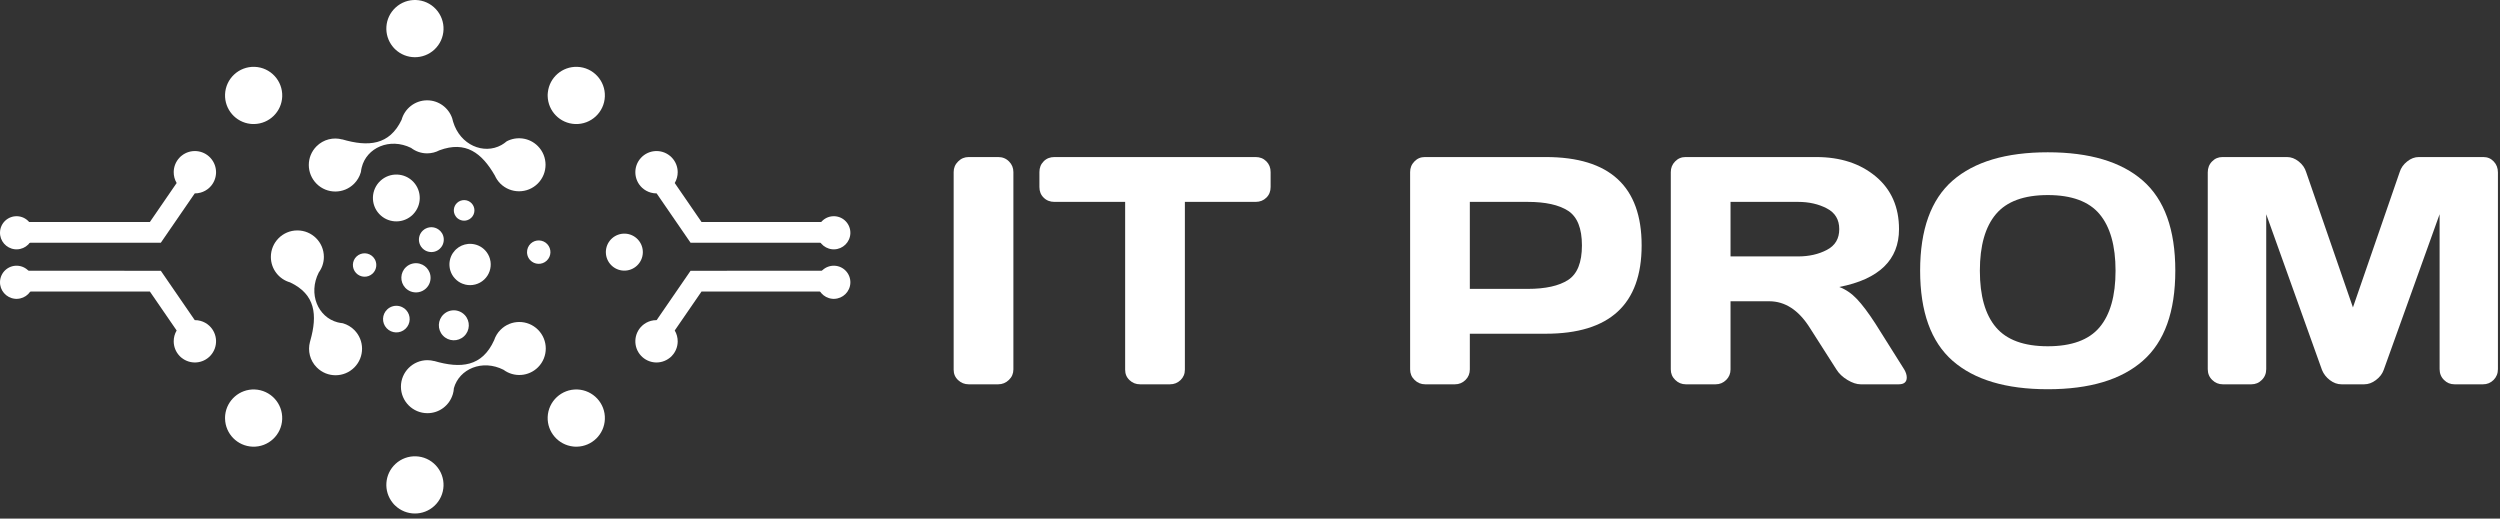 <svg width="188" height="39" viewBox="0 0 188 39" fill="none" xmlns="http://www.w3.org/2000/svg">
<rect x="0" y="0" width="188" height="39" fill="#333333" stroke="none"/>
<path d="M52.171 20.362L62.383 20.361V21.925H52.753L50.74 24.852C50.891 25.106 50.964 25.391 50.963 25.675C50.96 26.07 50.812 26.462 50.523 26.764L50.435 26.851L50.365 26.908C50.041 27.167 49.642 27.282 49.253 27.254C48.867 27.225 48.488 27.056 48.203 26.749C47.904 26.427 47.764 26.015 47.779 25.607C47.794 25.198 47.965 24.797 48.286 24.497L48.287 24.495C48.48 24.317 48.706 24.197 48.943 24.13C49.085 24.092 49.232 24.072 49.379 24.074L51.931 20.362H52.171ZM61.928 18.256L51.931 18.255L49.379 14.543C49.232 14.545 49.085 14.525 48.943 14.485C48.706 14.42 48.48 14.298 48.287 14.121L48.286 14.119C47.965 13.82 47.794 13.418 47.779 13.01C47.764 12.602 47.904 12.19 48.203 11.868C48.488 11.561 48.867 11.392 49.253 11.363C49.642 11.335 50.041 11.448 50.365 11.709L50.435 11.766L50.523 11.853C50.812 12.155 50.96 12.547 50.963 12.942C50.964 13.226 50.891 13.511 50.74 13.763L52.753 16.692H62.383V18.256H61.928Z" fill="white"/>
<path d="M29.526 3.496C29.558 3.538 29.591 3.578 29.627 3.615C29.658 3.648 29.688 3.677 29.719 3.707C30.535 4.488 31.829 4.507 32.668 3.727C33.537 2.918 33.588 1.561 32.779 0.688C31.97 -0.184 30.61 -0.234 29.738 0.576C28.908 1.349 28.826 2.625 29.526 3.496Z" fill="white"/>
<path d="M29.526 37.808C29.558 37.849 29.591 37.889 29.627 37.929C29.658 37.959 29.688 37.991 29.719 38.019C30.535 38.802 31.829 38.82 32.668 38.04C33.537 37.232 33.588 35.872 32.779 35.002C31.97 34.13 30.61 34.08 29.738 34.888C28.908 35.662 28.826 36.937 29.526 37.808Z" fill="white"/>
<path d="M18.836 9.315C18.889 9.32 18.942 9.326 18.994 9.327C19.037 9.329 19.081 9.329 19.124 9.327C20.253 9.302 21.182 8.4 21.223 7.256C21.266 6.069 20.339 5.07 19.152 5.027C17.966 4.985 16.969 5.911 16.924 7.097C16.883 8.233 17.727 9.193 18.836 9.315Z" fill="white"/>
<path d="M43.1 33.577C43.151 33.583 43.204 33.587 43.257 33.59C43.301 33.591 43.343 33.591 43.386 33.59C44.516 33.565 45.444 32.663 45.486 31.519C45.53 30.331 44.602 29.335 43.416 29.288C42.229 29.247 41.23 30.172 41.185 31.362C41.145 32.495 41.989 33.455 43.1 33.577Z" fill="white"/>
<path d="M41.199 6.939C41.192 6.991 41.188 7.045 41.185 7.097C41.184 7.14 41.184 7.184 41.185 7.226C41.211 8.355 42.112 9.284 43.256 9.327C44.444 9.37 45.441 8.443 45.485 7.256C45.53 6.069 44.602 5.07 43.416 5.027C42.28 4.987 41.321 5.83 41.199 6.939Z" fill="white"/>
<path d="M16.935 31.203C16.931 31.254 16.925 31.307 16.924 31.359C16.922 31.402 16.922 31.447 16.924 31.49C16.949 32.62 17.849 33.545 18.994 33.59C20.181 33.633 21.178 32.706 21.221 31.519C21.266 30.331 20.339 29.334 19.152 29.288C18.018 29.249 17.058 30.093 16.935 31.203Z" fill="white"/>
<path d="M40.44 10.98C39.808 10.35 38.86 10.232 38.108 10.624C37.979 10.735 37.845 10.828 37.706 10.907C36.377 11.644 34.605 10.911 34.076 9.161C34.051 9.078 34.028 8.993 34.007 8.903L34.003 8.889C33.733 8.107 32.992 7.543 32.117 7.544C31.199 7.547 30.428 8.169 30.198 9.014C29.283 10.92 27.706 11.058 25.733 10.48L25.738 10.487C25.07 10.305 24.327 10.477 23.803 11.001C23.026 11.781 23.029 13.041 23.808 13.82C24.588 14.599 25.85 14.596 26.627 13.817C26.868 13.575 27.036 13.285 27.126 12.98C27.133 12.953 27.138 12.927 27.145 12.9C27.156 12.795 27.176 12.691 27.201 12.591C27.566 11.11 29.302 10.333 30.911 11.121C31.247 11.379 31.666 11.533 32.123 11.533C32.457 11.531 32.771 11.448 33.048 11.301C35.017 10.573 36.231 11.497 37.212 13.199C37.308 13.417 37.444 13.623 37.623 13.803C38.404 14.579 39.666 14.579 40.444 13.799C41.221 13.019 41.219 11.757 40.44 10.98Z" fill="white"/>
<path d="M26.641 24.815C26.401 24.575 26.116 24.41 25.814 24.319L25.769 24.306C25.638 24.292 25.51 24.27 25.39 24.24C23.916 23.855 23.155 22.103 23.971 20.492C24.212 20.162 24.356 19.758 24.355 19.319C24.355 18.216 23.46 17.326 22.36 17.328C21.259 17.329 20.368 18.221 20.369 19.324C20.37 20.233 20.983 21.001 21.817 21.236C23.719 22.135 23.883 23.683 23.334 25.621C23.326 25.651 23.317 25.682 23.309 25.714V25.712C23.132 26.377 23.303 27.116 23.826 27.635C24.604 28.414 25.866 28.413 26.644 27.633C27.422 26.854 27.421 25.59 26.641 24.815Z" fill="white"/>
<path d="M40.456 24.795C39.678 24.018 38.416 24.019 37.639 24.802C37.41 25.029 37.252 25.3 37.158 25.586C36.25 27.584 34.653 27.732 32.65 27.146L32.652 27.152C32.489 27.11 32.319 27.085 32.143 27.085C31.041 27.087 30.15 27.98 30.15 29.079C30.153 30.183 31.047 31.073 32.147 31.071C33.046 31.071 33.8 30.474 34.047 29.658L34.049 29.662L34.052 29.647C34.096 29.5 34.125 29.344 34.133 29.186C34.541 27.739 36.27 27.001 37.864 27.807C38.644 28.389 39.753 28.325 40.461 27.616C41.238 26.836 41.236 25.574 40.456 24.795Z" fill="white"/>
<path d="M34.292 18.751C34.26 18.781 34.227 18.813 34.198 18.849C34.144 18.907 34.095 18.97 34.051 19.036C33.836 19.364 33.756 19.758 33.817 20.133C33.829 20.211 33.846 20.287 33.871 20.36C33.937 20.575 34.051 20.773 34.213 20.945C34.371 21.118 34.563 21.247 34.767 21.329C34.84 21.359 34.915 21.383 34.992 21.401C35.479 21.516 36.013 21.393 36.407 21.027C36.792 20.668 36.955 20.16 36.888 19.673C36.878 19.596 36.86 19.52 36.838 19.443C36.772 19.222 36.655 19.012 36.488 18.831C36.201 18.522 35.817 18.359 35.425 18.339C35.346 18.334 35.269 18.335 35.19 18.345C34.865 18.378 34.55 18.512 34.292 18.751Z" fill="white"/>
<path d="M34.895 25.288C35.351 24.864 35.377 24.151 34.953 23.694C34.815 23.546 34.644 23.442 34.46 23.386C34.386 23.363 34.309 23.346 34.23 23.339C33.922 23.313 33.605 23.408 33.361 23.638C32.907 24.061 32.879 24.773 33.303 25.23C33.726 25.686 34.44 25.712 34.895 25.288Z" fill="white"/>
<path d="M30.886 21.918C31.265 22.062 31.712 21.992 32.029 21.696C32.313 21.433 32.425 21.056 32.363 20.701C32.35 20.624 32.328 20.547 32.298 20.475C32.249 20.356 32.178 20.243 32.086 20.142C31.994 20.045 31.889 19.966 31.775 19.909C31.703 19.874 31.628 19.846 31.554 19.826C31.204 19.737 30.817 19.82 30.533 20.085C30.087 20.498 30.063 21.194 30.474 21.639C30.537 21.706 30.605 21.762 30.678 21.81C30.744 21.852 30.815 21.89 30.886 21.918Z" fill="white"/>
<path d="M30.488 24.73C30.893 24.353 30.917 23.72 30.541 23.314C30.458 23.224 30.364 23.156 30.26 23.105C30.189 23.068 30.116 23.038 30.038 23.022C29.724 22.948 29.379 23.026 29.125 23.263C28.719 23.64 28.696 24.274 29.073 24.679C29.449 25.082 30.083 25.107 30.488 24.73Z" fill="white"/>
<path d="M41.111 19.604C41.467 19.274 41.489 18.718 41.158 18.361C40.827 18.006 40.268 17.985 39.912 18.314C39.721 18.493 39.628 18.736 39.633 18.981C39.635 19.058 39.646 19.136 39.669 19.212C39.706 19.338 39.771 19.457 39.867 19.56C40.198 19.915 40.756 19.937 41.111 19.604Z" fill="white"/>
<path d="M33.074 18.706C33.117 18.663 33.157 18.621 33.192 18.572C33.241 18.508 33.277 18.439 33.306 18.367C33.411 18.098 33.392 17.792 33.241 17.54C33.206 17.485 33.167 17.433 33.123 17.385L33.092 17.356C32.804 17.07 32.375 17.009 32.024 17.183C31.955 17.214 31.89 17.26 31.829 17.314L31.801 17.336C31.561 17.559 31.466 17.877 31.516 18.179C31.53 18.256 31.553 18.33 31.585 18.403C31.625 18.494 31.681 18.582 31.753 18.658C31.833 18.742 31.926 18.812 32.024 18.86C32.098 18.893 32.171 18.92 32.249 18.935C32.534 18.995 32.844 18.92 33.074 18.706Z" fill="white"/>
<path d="M28.017 20.575C28.267 20.341 28.351 19.998 28.264 19.69C28.243 19.613 28.213 19.54 28.17 19.474C28.141 19.423 28.105 19.374 28.063 19.33C27.732 18.974 27.175 18.953 26.817 19.284C26.463 19.614 26.442 20.171 26.773 20.527C27.104 20.883 27.66 20.906 28.017 20.575Z" fill="white"/>
<path d="M34.9 16.595C34.979 16.595 35.058 16.584 35.133 16.56C35.241 16.527 35.342 16.47 35.429 16.389C35.744 16.096 35.762 15.607 35.471 15.294C35.179 14.98 34.69 14.963 34.375 15.254C34.095 15.514 34.051 15.933 34.253 16.242C34.277 16.278 34.304 16.314 34.335 16.35C34.36 16.373 34.383 16.398 34.408 16.419C34.551 16.535 34.726 16.595 34.9 16.595Z" fill="white"/>
<path d="M30.906 16.262C30.939 16.235 30.971 16.208 31.004 16.178C31.029 16.153 31.054 16.13 31.078 16.103C31.718 15.434 31.733 14.377 31.096 13.688C30.434 12.976 29.318 12.935 28.606 13.597C27.894 14.261 27.851 15.374 28.515 16.087C29.148 16.768 30.193 16.833 30.906 16.262Z" fill="white"/>
<path d="M45.569 18.806C45.565 18.841 45.562 18.875 45.561 18.909C45.559 18.936 45.559 18.964 45.561 18.992C45.577 19.722 46.159 20.323 46.9 20.351C47.668 20.379 48.312 19.779 48.341 19.011C48.369 18.244 47.77 17.598 47.003 17.57C46.269 17.544 45.648 18.09 45.569 18.806Z" fill="white"/>
<path d="M11.853 20.362L1.642 20.361V21.925H11.272L13.284 24.852C13.135 25.106 13.06 25.391 13.063 25.675C13.066 26.07 13.213 26.462 13.502 26.764L13.589 26.851L13.659 26.908C13.983 27.167 14.382 27.282 14.771 27.254C15.159 27.225 15.536 27.056 15.821 26.749C16.12 26.427 16.26 26.015 16.247 25.607C16.231 25.198 16.061 24.797 15.739 24.497L15.737 24.495C15.546 24.317 15.32 24.197 15.081 24.13C14.939 24.092 14.792 24.072 14.645 24.074L12.093 20.362H11.853ZM2.096 18.256L12.093 18.255L14.645 14.543C14.792 14.545 14.939 14.525 15.081 14.485C15.32 14.42 15.546 14.298 15.737 14.121L15.739 14.119C16.061 13.82 16.231 13.418 16.247 13.01C16.26 12.602 16.12 12.19 15.821 11.868C15.536 11.561 15.159 11.392 14.771 11.363C14.382 11.335 13.983 11.448 13.659 11.709L13.589 11.766L13.502 11.853C13.213 12.155 13.066 12.547 13.063 12.942C13.06 13.226 13.135 13.511 13.284 13.763L11.272 16.692H1.642V18.256H2.096Z" fill="white"/>
<path d="M1.108 22.466C1.138 22.469 1.169 22.472 1.199 22.473C1.224 22.475 1.249 22.475 1.274 22.473C1.929 22.459 2.466 21.936 2.49 21.273C2.515 20.585 1.978 20.007 1.291 19.982C0.604 19.957 0.026 20.494 0.001 21.181C-0.024 21.839 0.465 22.394 1.108 22.466Z" fill="white"/>
<path d="M1.108 18.744C1.138 18.747 1.169 18.749 1.199 18.751C1.224 18.751 1.249 18.751 1.274 18.751C1.929 18.737 2.466 18.213 2.49 17.551C2.515 16.862 1.978 16.285 1.291 16.26C0.604 16.235 0.026 16.772 0.001 17.458C-0.024 18.116 0.465 18.672 1.108 18.744Z" fill="white"/>
<path d="M62.565 22.466C62.594 22.469 62.625 22.472 62.655 22.473C62.682 22.475 62.706 22.475 62.731 22.473C63.385 22.459 63.923 21.936 63.948 21.273C63.971 20.585 63.435 20.007 62.748 19.982C62.059 19.957 61.483 20.494 61.457 21.181C61.433 21.839 61.921 22.394 62.565 22.466Z" fill="white"/>
<path d="M62.565 18.744C62.594 18.747 62.625 18.749 62.655 18.751C62.682 18.751 62.706 18.751 62.731 18.751C63.385 18.737 63.923 18.213 63.948 17.551C63.971 16.862 63.435 16.285 62.748 16.26C62.059 16.235 61.483 16.772 61.457 17.458C61.433 18.116 61.921 18.672 62.565 18.744Z" fill="white"/>
<path d="M71.715 27.802V12.94C71.715 12.632 71.825 12.363 72.049 12.144C72.272 11.919 72.537 11.81 72.846 11.81H75.064C75.388 11.81 75.661 11.919 75.881 12.144C76.1 12.363 76.207 12.632 76.207 12.94V27.781C76.207 28.09 76.096 28.354 75.869 28.571C75.642 28.79 75.373 28.9 75.064 28.9H72.846C72.537 28.9 72.272 28.794 72.049 28.583C71.825 28.375 71.715 28.115 71.715 27.802Z" fill="white"/>
<path d="M78.164 14.064V12.94C78.164 12.615 78.269 12.348 78.485 12.131C78.697 11.915 78.969 11.81 79.294 11.81H94.42C94.746 11.81 95.013 11.915 95.229 12.131C95.445 12.348 95.55 12.615 95.55 12.94V14.064C95.55 14.39 95.445 14.657 95.229 14.865C95.013 15.077 94.746 15.182 94.42 15.182H89.103V27.802C89.103 28.115 88.993 28.375 88.777 28.583C88.557 28.794 88.294 28.9 87.983 28.9H85.731C85.422 28.9 85.157 28.794 84.937 28.583C84.716 28.375 84.611 28.115 84.611 27.802V15.182H79.294C78.969 15.182 78.697 15.077 78.485 14.865C78.269 14.657 78.164 14.39 78.164 14.064Z" fill="white"/>
<path d="M106.041 27.781V12.94C106.041 12.632 106.146 12.363 106.362 12.144C106.577 11.919 106.838 11.81 107.147 11.81H116.243C121.048 11.81 123.451 14.022 123.451 18.453C123.451 22.884 121.048 25.096 116.243 25.096H110.531V27.781C110.531 28.09 110.426 28.354 110.207 28.571C109.987 28.79 109.722 28.9 109.413 28.9H107.172C106.863 28.9 106.598 28.79 106.374 28.571C106.15 28.354 106.041 28.09 106.041 27.781ZM110.531 21.724H114.884C116.218 21.724 117.232 21.5 117.924 21.052C118.615 20.6 118.961 19.739 118.961 18.453C118.961 17.172 118.615 16.306 117.924 15.854C117.232 15.406 116.218 15.182 114.884 15.182H110.531V21.724Z" fill="white"/>
<path d="M143.388 28.388C143.388 28.729 143.185 28.9 142.783 28.9H139.922C139.621 28.9 139.288 28.79 138.926 28.571C138.564 28.354 138.287 28.09 138.096 27.781L136.071 24.608C135.237 23.306 134.228 22.655 133.043 22.655H130.136V27.781C130.136 28.09 130.029 28.354 129.81 28.571C129.59 28.79 129.325 28.9 129.016 28.9H126.775C126.466 28.9 126.201 28.79 125.978 28.571C125.753 28.354 125.644 28.09 125.644 27.781V12.94C125.644 12.632 125.749 12.363 125.965 12.144C126.182 11.919 126.442 11.81 126.751 11.81H136.583C138.405 11.81 139.894 12.299 141.062 13.274C142.226 14.251 142.806 15.573 142.806 17.232C142.806 19.543 141.31 20.995 138.312 21.581C138.787 21.756 139.231 22.058 139.634 22.48C140.041 22.907 140.505 23.526 141.029 24.335L143.197 27.781C143.327 28.001 143.388 28.203 143.388 28.388ZM130.136 19.283H135.216C136.033 19.283 136.754 19.121 137.376 18.795C138.003 18.47 138.312 17.949 138.312 17.232C138.312 16.516 138.003 15.995 137.376 15.671C136.754 15.345 136.033 15.182 135.216 15.182H130.136V19.283Z" fill="white"/>
<path d="M161.142 27.13C159.52 28.558 157.136 29.27 153.995 29.27C150.85 29.27 148.467 28.558 146.835 27.13C145.209 25.703 144.394 23.445 144.394 20.352C144.394 17.266 145.209 15.007 146.835 13.583C148.467 12.163 150.85 11.452 153.995 11.452C157.136 11.452 159.52 12.163 161.142 13.583C162.77 15.007 163.583 17.266 163.583 20.352C163.583 23.445 162.77 25.703 161.142 27.13ZM157.884 16.098C157.083 15.146 155.785 14.669 153.995 14.669C152.201 14.669 150.904 15.146 150.098 16.098C149.289 17.054 148.886 18.474 148.886 20.36C148.886 22.249 149.289 23.665 150.098 24.616C150.904 25.564 152.201 26.039 153.995 26.039C155.785 26.039 157.083 25.564 157.884 24.616C158.686 23.665 159.089 22.249 159.089 20.36C159.089 18.474 158.686 17.054 157.884 16.098Z" fill="white"/>
<path d="M166.023 27.756V12.965C166.023 12.64 166.128 12.363 166.344 12.144C166.56 11.919 166.821 11.81 167.13 11.81H171.983C172.292 11.81 172.584 11.919 172.865 12.144C173.143 12.363 173.33 12.632 173.422 12.94L176.941 23.119L180.456 12.94C180.55 12.632 180.737 12.363 181.017 12.144C181.294 11.919 181.587 11.81 181.897 11.81H186.749C187.059 11.81 187.319 11.919 187.53 12.144C187.738 12.363 187.844 12.64 187.844 12.965V27.756C187.844 28.081 187.734 28.354 187.519 28.571C187.299 28.79 187.034 28.9 186.725 28.9H184.578C184.267 28.9 184.003 28.79 183.788 28.571C183.568 28.354 183.458 28.081 183.458 27.756V16.11L179.252 27.825C179.143 28.123 178.947 28.375 178.666 28.583C178.389 28.794 178.097 28.9 177.788 28.9H176.082C175.769 28.9 175.481 28.794 175.204 28.583C174.931 28.375 174.737 28.123 174.615 27.825L170.42 16.11V27.756C170.42 28.081 170.311 28.354 170.09 28.571C169.876 28.79 169.611 28.9 169.302 28.9H167.153C166.844 28.9 166.58 28.79 166.357 28.571C166.132 28.354 166.023 28.081 166.023 27.756Z" fill="white"/>
</svg>

